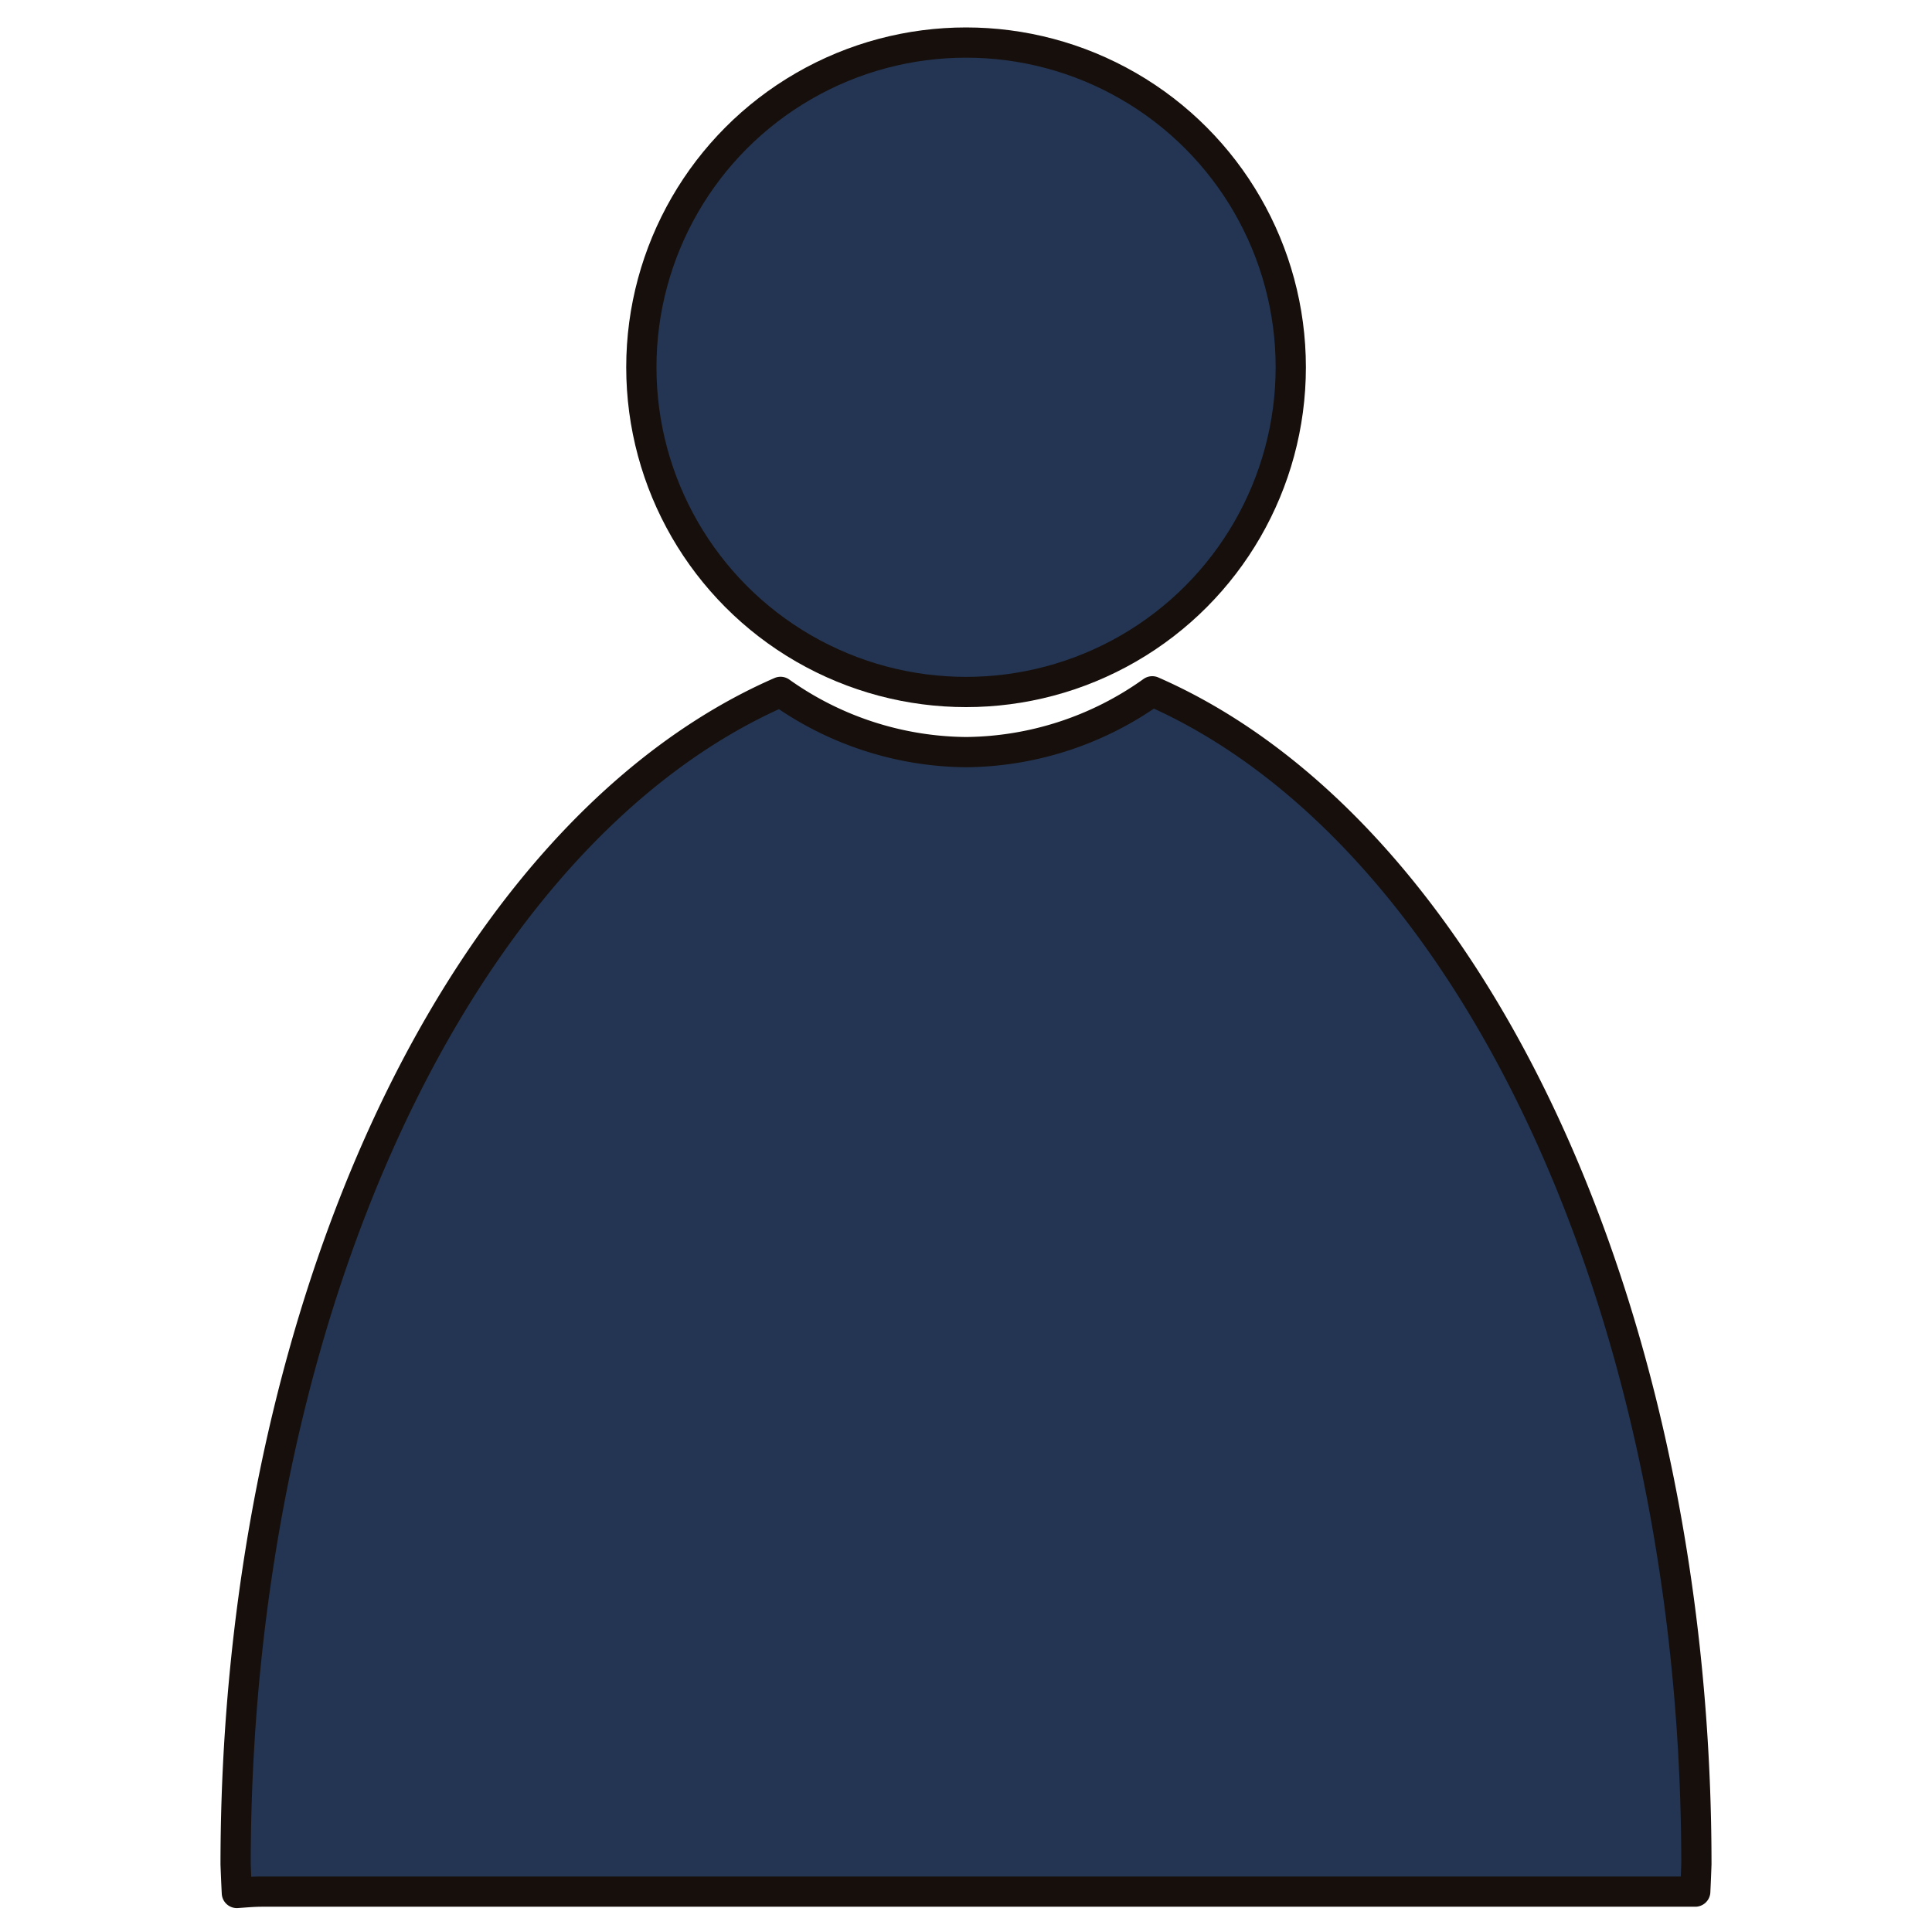 <?xml version="1.0" encoding="UTF-8" standalone="no"?>
<!-- Created with Inkscape (http://www.inkscape.org/) -->

<svg
   width="64"
   height="64"
   viewBox="0 0 16.933 16.933"
   version="1.1"
   id="svg1"
   inkscape:version="1.3.2 (091e20e, 2023-11-25, custom)"
   sodipodi:docname="Worker.svg"
   xmlns:inkscape="http://www.inkscape.org/namespaces/inkscape"
   xmlns:sodipodi="http://sodipodi.sourceforge.net/DTD/sodipodi-0.dtd"
   xmlns="http://www.w3.org/2000/svg"
   xmlns:svg="http://www.w3.org/2000/svg">
  <sodipodi:namedview
     id="namedview1"
     pagecolor="#505050"
     bordercolor="#eeeeee"
     borderopacity="1"
     inkscape:showpageshadow="0"
     inkscape:pageopacity="0"
     inkscape:pagecheckerboard="0"
     inkscape:deskcolor="#505050"
     inkscape:document-units="mm"
     showgrid="true"
     showguides="true"
     inkscape:zoom="11.588215"
     inkscape:cx="5.3071159"
     inkscape:cy="20.926433"
     inkscape:window-width="1920"
     inkscape:window-height="1009"
     inkscape:window-x="-8"
     inkscape:window-y="-8"
     inkscape:window-maximized="1"
     inkscape:current-layer="layer1">
    <inkscape:grid
       id="grid1"
       units="px"
       originx="0"
       originy="0"
       spacingx="1.058"
       spacingy="1.058"
       empcolor="#0099e5"
       empopacity="0.302"
       color="#0099e5"
       opacity="0.149"
       empspacing="5"
       dotted="false"
       gridanglex="30"
       gridanglez="30"
       visible="true"
       snapvisiblegridlinesonly="true" />
  </sodipodi:namedview>
  <defs
     id="defs1" />
  <g
     inkscape:label="Layer 1"
     inkscape:groupmode="layer"
     id="layer1">
    <circle
       style="stroke-width:0.265;stroke-linecap:round;stroke-linejoin:round;stroke-miterlimit:5.2;fill:#233552;stroke:#170f0b;stroke-dasharray:none;stroke-opacity:1"
       id="path1"
       cx="8.467"
       cy="3.219"
       r="2.846" />
    <path
       d="M 10.099,6.059 A 2.846,2.846 0 0 1 8.467,6.592 2.846,2.846 0 0 1 6.841,6.064 6.402,10.632 0 0 0 2.065,16.339 a 6.402,10.632 0 0 0 0.011,0.252 c 0.073,-0.005 0.146,-0.012 0.22,-0.012 H 14.858 a 6.402,10.632 0 0 0 0.01,-0.241 6.402,10.632 0 0 0 -4.769,-10.279 z"
       style="fill:#233552;stroke:#170f0b;stroke-width:0.265;stroke-linecap:round;stroke-linejoin:round;stroke-miterlimit:5.2;stroke-dasharray:none;stroke-opacity:1"
       id="path6" />
  </g>
</svg>
